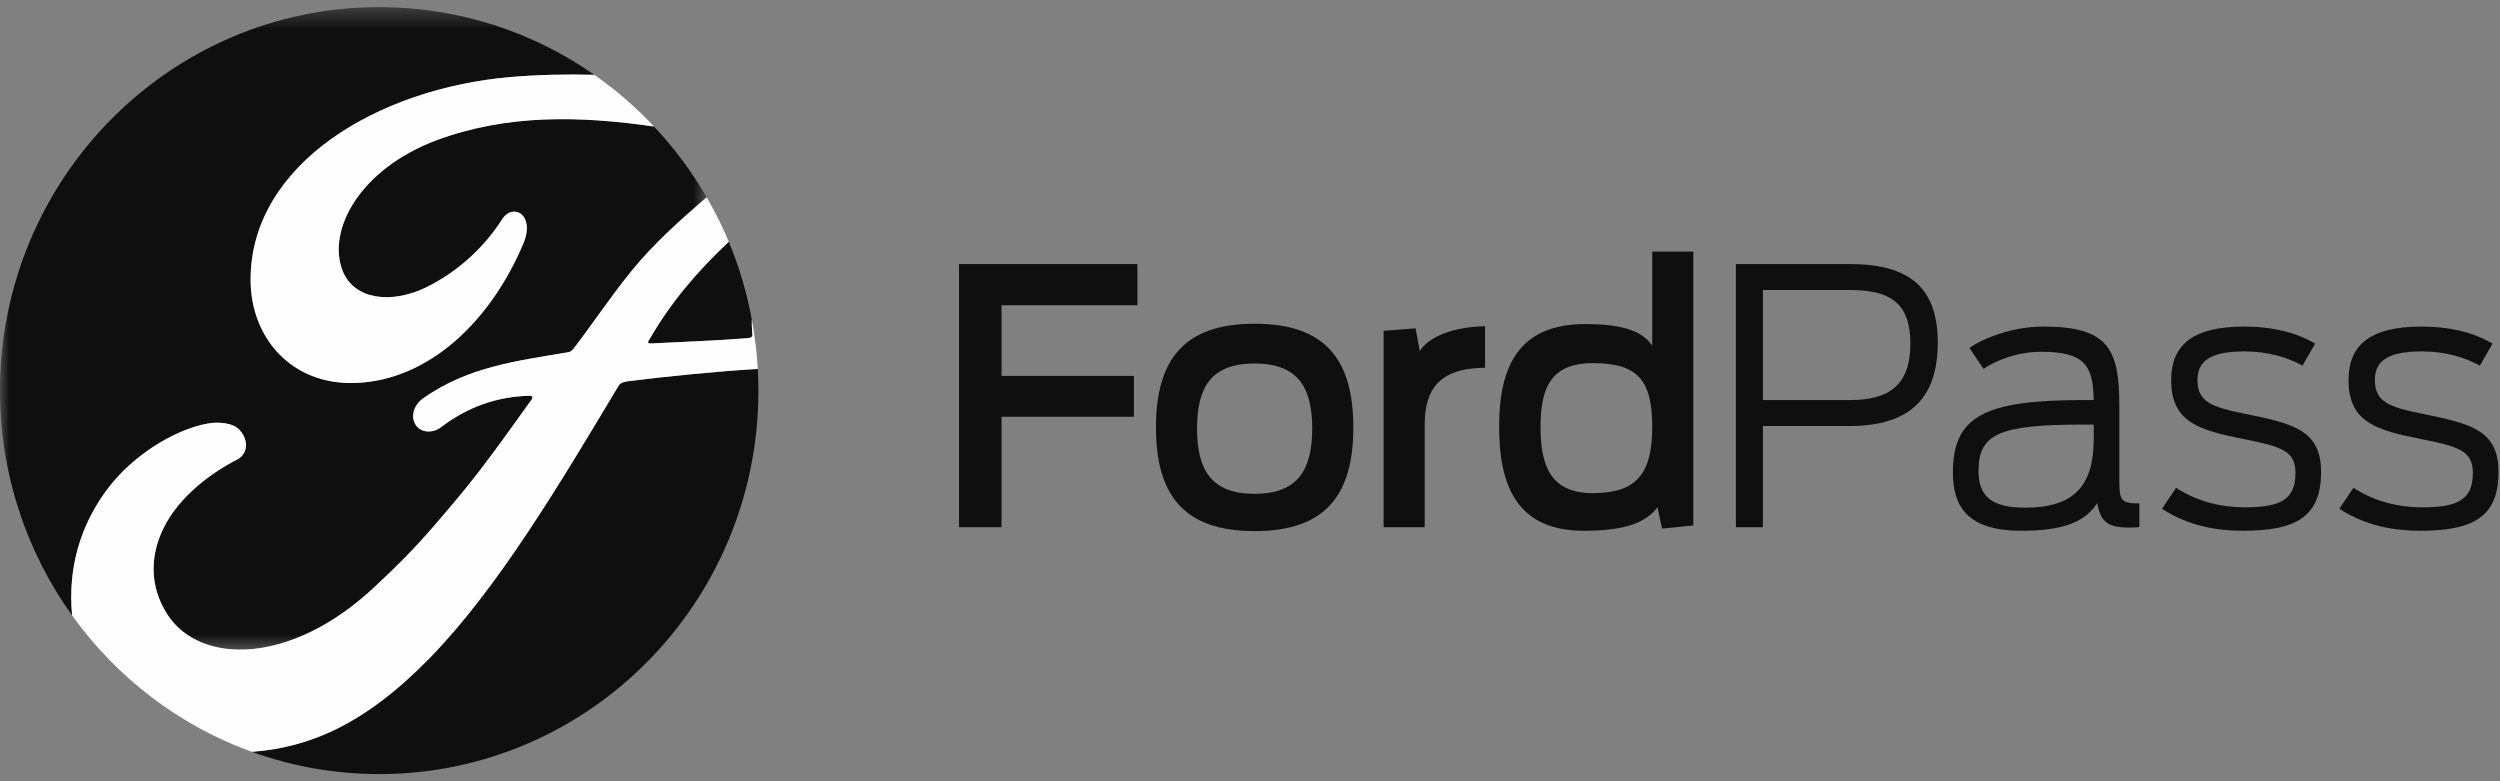 <svg width="128" height="40" viewBox="0 0 128 40" fill="none" xmlns="http://www.w3.org/2000/svg">
<rect x="0" y="0" width="128" height="40" fill="#808080" stroke="none"/>
<path fill-rule="evenodd" clip-rule="evenodd" d="M33.218 17.436C33.15 17.517 33.186 17.595 33.304 17.587C35.048 17.493 36.617 17.448 38.246 17.316C38.53 17.292 38.541 17.221 38.516 17.01C38.49 16.797 38.486 16.578 38.493 16.358C38.236 14.975 37.841 13.642 37.314 12.377C35.725 13.865 34.321 15.497 33.218 17.436Z" fill="#0F0F0F"/>
<path fill-rule="evenodd" clip-rule="evenodd" d="M31.638 19.807C28.67 24.758 25.5 30.096 22.021 33.67C18.669 37.113 15.824 38.273 12.893 38.494C14.932 39.229 17.127 39.633 19.416 39.633C30.139 39.633 38.831 30.842 38.831 19.998C38.831 19.627 38.819 19.259 38.799 18.893C38.747 18.894 38.691 18.896 38.621 18.9C36.858 19.003 34.111 19.272 32.248 19.507C31.798 19.564 31.731 19.649 31.638 19.807Z" fill="#0F0F0F"/>
<mask id="mask0" mask-type="alpha" maskUnits="userSpaceOnUse" x="0" y="0" width="37" height="34">
<path d="M0 33.26V0.364H36.182V33.26H0Z" fill="white"/>
</mask>
<g mask="url(#mask0)">
<path fill-rule="evenodd" clip-rule="evenodd" d="M5.539 24.989C6.771 23.366 8.856 22.017 10.62 21.687C11.194 21.581 11.966 21.649 12.284 22.033C12.785 22.622 12.641 23.268 12.141 23.527C10.795 24.222 9.175 25.412 8.374 27.037C7.723 28.363 7.592 29.962 8.585 31.484C10.247 34.022 14.879 34.091 19.186 30.044C20.252 29.054 21.207 28.103 22.177 26.975C24.074 24.782 24.705 23.982 27.227 20.445C27.257 20.404 27.266 20.35 27.252 20.324C27.232 20.279 27.196 20.266 27.123 20.262C25.439 20.308 23.972 20.816 22.546 21.894C22.135 22.197 21.544 22.154 21.285 21.756C20.997 21.305 21.203 20.717 21.677 20.386C23.972 18.772 26.479 18.479 29.039 18.042C29.037 18.042 29.217 18.051 29.363 17.854C30.414 16.49 31.208 15.26 32.327 13.88C33.456 12.481 34.915 11.196 36.029 10.231C36.081 10.185 36.131 10.143 36.182 10.1C35.422 8.788 34.517 7.573 33.487 6.478C29.743 5.937 25.976 5.823 22.319 7.192C18.428 8.662 16.723 11.783 17.543 13.868C18.126 15.347 20.051 15.588 21.852 14.697C23.348 13.955 24.731 12.761 25.713 11.223C26.262 10.369 27.419 10.985 26.795 12.468C25.15 16.377 22.008 19.478 18.182 19.608C14.925 19.715 12.824 17.292 12.83 14.303C12.843 8.407 19.334 4.523 26.155 3.943C27.592 3.822 29.015 3.795 30.429 3.83C27.299 1.646 23.506 0.364 19.416 0.364C8.693 0.364 -0 9.154 -0 19.998C-0 24.299 1.372 28.275 3.691 31.51C3.691 31.508 3.691 31.505 3.691 31.503C3.458 29.022 4.152 26.81 5.539 24.989Z" fill="#0F0F0F"/>
</g>
<path fill-rule="evenodd" clip-rule="evenodd" d="M26.155 3.943C19.334 4.523 12.843 8.407 12.831 14.303C12.824 17.293 14.925 19.715 18.182 19.609C22.008 19.478 25.151 16.377 26.795 12.468C27.419 10.985 26.263 10.369 25.713 11.223C24.732 12.761 23.348 13.956 21.852 14.697C20.051 15.589 18.126 15.348 17.543 13.869C16.723 11.783 18.428 8.662 22.319 7.193C25.976 5.823 29.743 5.937 33.487 6.478C32.562 5.493 31.538 4.605 30.429 3.831C29.015 3.795 27.592 3.822 26.155 3.943Z" fill="#FEFEFE"/>
<path fill-rule="evenodd" clip-rule="evenodd" d="M36.029 10.23C34.915 11.196 33.456 12.48 32.328 13.88C31.208 15.26 30.414 16.49 29.363 17.854C29.217 18.051 29.037 18.042 29.039 18.042C26.479 18.479 23.972 18.772 21.677 20.386C21.203 20.717 20.997 21.305 21.285 21.755C21.544 22.154 22.135 22.197 22.546 21.894C23.972 20.816 25.439 20.308 27.123 20.261C27.196 20.266 27.232 20.278 27.252 20.324C27.266 20.35 27.257 20.404 27.227 20.444C24.705 23.982 24.074 24.781 22.178 26.975C21.207 28.102 20.253 29.054 19.186 30.044C14.879 34.091 10.247 34.021 8.585 31.484C7.592 29.961 7.723 28.363 8.374 27.036C9.175 25.412 10.795 24.222 12.141 23.527C12.641 23.268 12.785 22.622 12.284 22.033C11.966 21.649 11.194 21.581 10.62 21.687C8.856 22.017 6.771 23.366 5.539 24.988C4.152 26.81 3.458 29.022 3.691 31.503C3.691 31.505 3.691 31.507 3.692 31.51C5.972 34.689 9.169 37.15 12.893 38.494C15.824 38.273 18.669 37.112 22.021 33.67C25.501 30.096 28.67 24.758 31.638 19.806C31.731 19.648 31.798 19.563 32.248 19.507C34.11 19.271 36.859 19.003 38.621 18.9C38.69 18.896 38.747 18.894 38.799 18.892C38.752 18.031 38.647 17.186 38.493 16.358C38.486 16.578 38.49 16.797 38.516 17.01C38.541 17.221 38.53 17.292 38.246 17.316C36.617 17.448 35.048 17.493 33.304 17.587C33.186 17.595 33.15 17.517 33.218 17.436C34.321 15.496 35.725 13.865 37.314 12.377C36.986 11.59 36.605 10.831 36.182 10.1C36.131 10.143 36.081 10.185 36.029 10.23Z" fill="#FEFEFE"/>
<path fill-rule="evenodd" clip-rule="evenodd" d="M49.102 13.52H58.235V15.629H51.278V19.247H58.056V21.338H51.278V26.993H49.102V13.52Z" fill="#0F0F0F"/>
<path fill-rule="evenodd" clip-rule="evenodd" d="M67.186 21.939C67.186 19.829 66.449 18.611 64.238 18.611C62.008 18.611 61.289 19.829 61.289 21.939C61.289 24.048 62.008 25.284 64.238 25.284C66.449 25.284 67.186 24.048 67.186 21.939ZM59.186 21.884C59.186 18.429 60.606 16.575 64.238 16.575C67.869 16.575 69.29 18.429 69.29 21.884C69.29 25.339 67.869 27.193 64.238 27.193C60.606 27.193 59.186 25.339 59.186 21.884Z" fill="#0F0F0F"/>
<path fill-rule="evenodd" clip-rule="evenodd" d="M70.841 16.938L72.477 16.81L72.692 17.974C73.106 17.284 74.328 16.738 76.036 16.702V18.829C73.627 18.847 72.944 19.993 72.944 21.757V26.993H70.841V16.938Z" fill="#0F0F0F"/>
<path fill-rule="evenodd" clip-rule="evenodd" d="M84.594 21.848C84.594 19.465 83.856 18.593 81.555 18.593C79.398 18.593 78.876 19.866 78.876 21.848C78.876 23.866 79.398 25.248 81.555 25.248C83.785 25.248 84.594 24.266 84.594 21.848ZM76.755 21.848C76.755 18.829 77.708 16.593 81.16 16.593C83.174 16.593 84.126 16.992 84.594 17.702V12.883H86.697V26.902L85.097 27.066L84.863 25.975C84.252 26.775 83.174 27.175 81.088 27.175C77.69 27.175 76.755 24.902 76.755 21.848Z" fill="#0F0F0F"/>
<path fill-rule="evenodd" clip-rule="evenodd" d="M94.738 20.483C96.716 20.483 97.812 19.72 97.812 17.593C97.812 15.483 96.752 14.847 94.684 14.847H90.261V20.483H94.738ZM88.877 13.52H94.72C97.812 13.52 99.214 14.774 99.214 17.538C99.214 20.338 97.831 21.811 94.702 21.811H90.261V26.993H88.877V13.52Z" fill="#0F0F0F"/>
<path fill-rule="evenodd" clip-rule="evenodd" d="M107.198 22.465V21.738H106.677C102.362 21.738 101.301 22.211 101.301 24.102C101.301 25.302 101.841 25.993 103.674 25.993C106.173 25.993 107.198 24.902 107.198 22.465ZM99.989 24.193C99.989 21.338 101.571 20.484 106.605 20.484H107.198C107.162 18.775 106.802 18.011 104.519 18.011C103.261 18.011 102.182 18.465 101.553 18.883L100.834 17.811C101.481 17.356 102.973 16.72 104.627 16.72C107.971 16.72 108.51 17.901 108.51 20.775V24.557C108.51 25.63 108.583 25.775 109.535 25.775V26.975C109.446 27.011 109.266 27.011 108.996 27.011C107.846 27.011 107.54 26.648 107.378 25.757C106.767 26.702 105.706 27.175 103.476 27.175C100.69 27.175 99.989 25.884 99.989 24.193Z" fill="#0F0F0F"/>
<path fill-rule="evenodd" clip-rule="evenodd" d="M110.696 26.047L111.415 24.975C112.584 25.738 113.861 25.975 114.903 25.975C116.701 25.975 117.528 25.63 117.528 24.211C117.528 23.084 116.809 22.866 114.903 22.484C112.602 22.029 111.164 21.629 111.164 19.465C111.164 17.738 112.171 16.72 114.903 16.72C116.395 16.72 117.618 17.047 118.535 17.593L117.888 18.72C117.133 18.302 116.126 17.992 114.921 17.992C113.052 17.992 112.512 18.556 112.512 19.465C112.512 20.574 113.231 20.847 114.975 21.192C117.385 21.684 118.84 22.011 118.84 24.157C118.84 26.448 117.582 27.175 114.831 27.175C113.519 27.175 112.045 26.938 110.696 26.047Z" fill="#0F0F0F"/>
<path fill-rule="evenodd" clip-rule="evenodd" d="M119.778 26.047L120.497 24.975C121.666 25.738 122.942 25.975 123.985 25.975C125.783 25.975 126.61 25.63 126.61 24.211C126.61 23.084 125.891 22.866 123.985 22.484C121.684 22.029 120.245 21.629 120.245 19.465C120.245 17.738 121.253 16.72 123.985 16.72C125.477 16.72 126.7 17.047 127.617 17.593L126.969 18.72C126.214 18.302 125.208 17.992 124.003 17.992C122.133 17.992 121.594 18.556 121.594 19.465C121.594 20.574 122.313 20.847 124.057 21.192C126.466 21.684 127.922 22.011 127.922 24.157C127.922 26.448 126.664 27.175 123.913 27.175C122.601 27.175 121.126 26.938 119.778 26.047Z" fill="#0F0F0F"/>
</svg>
